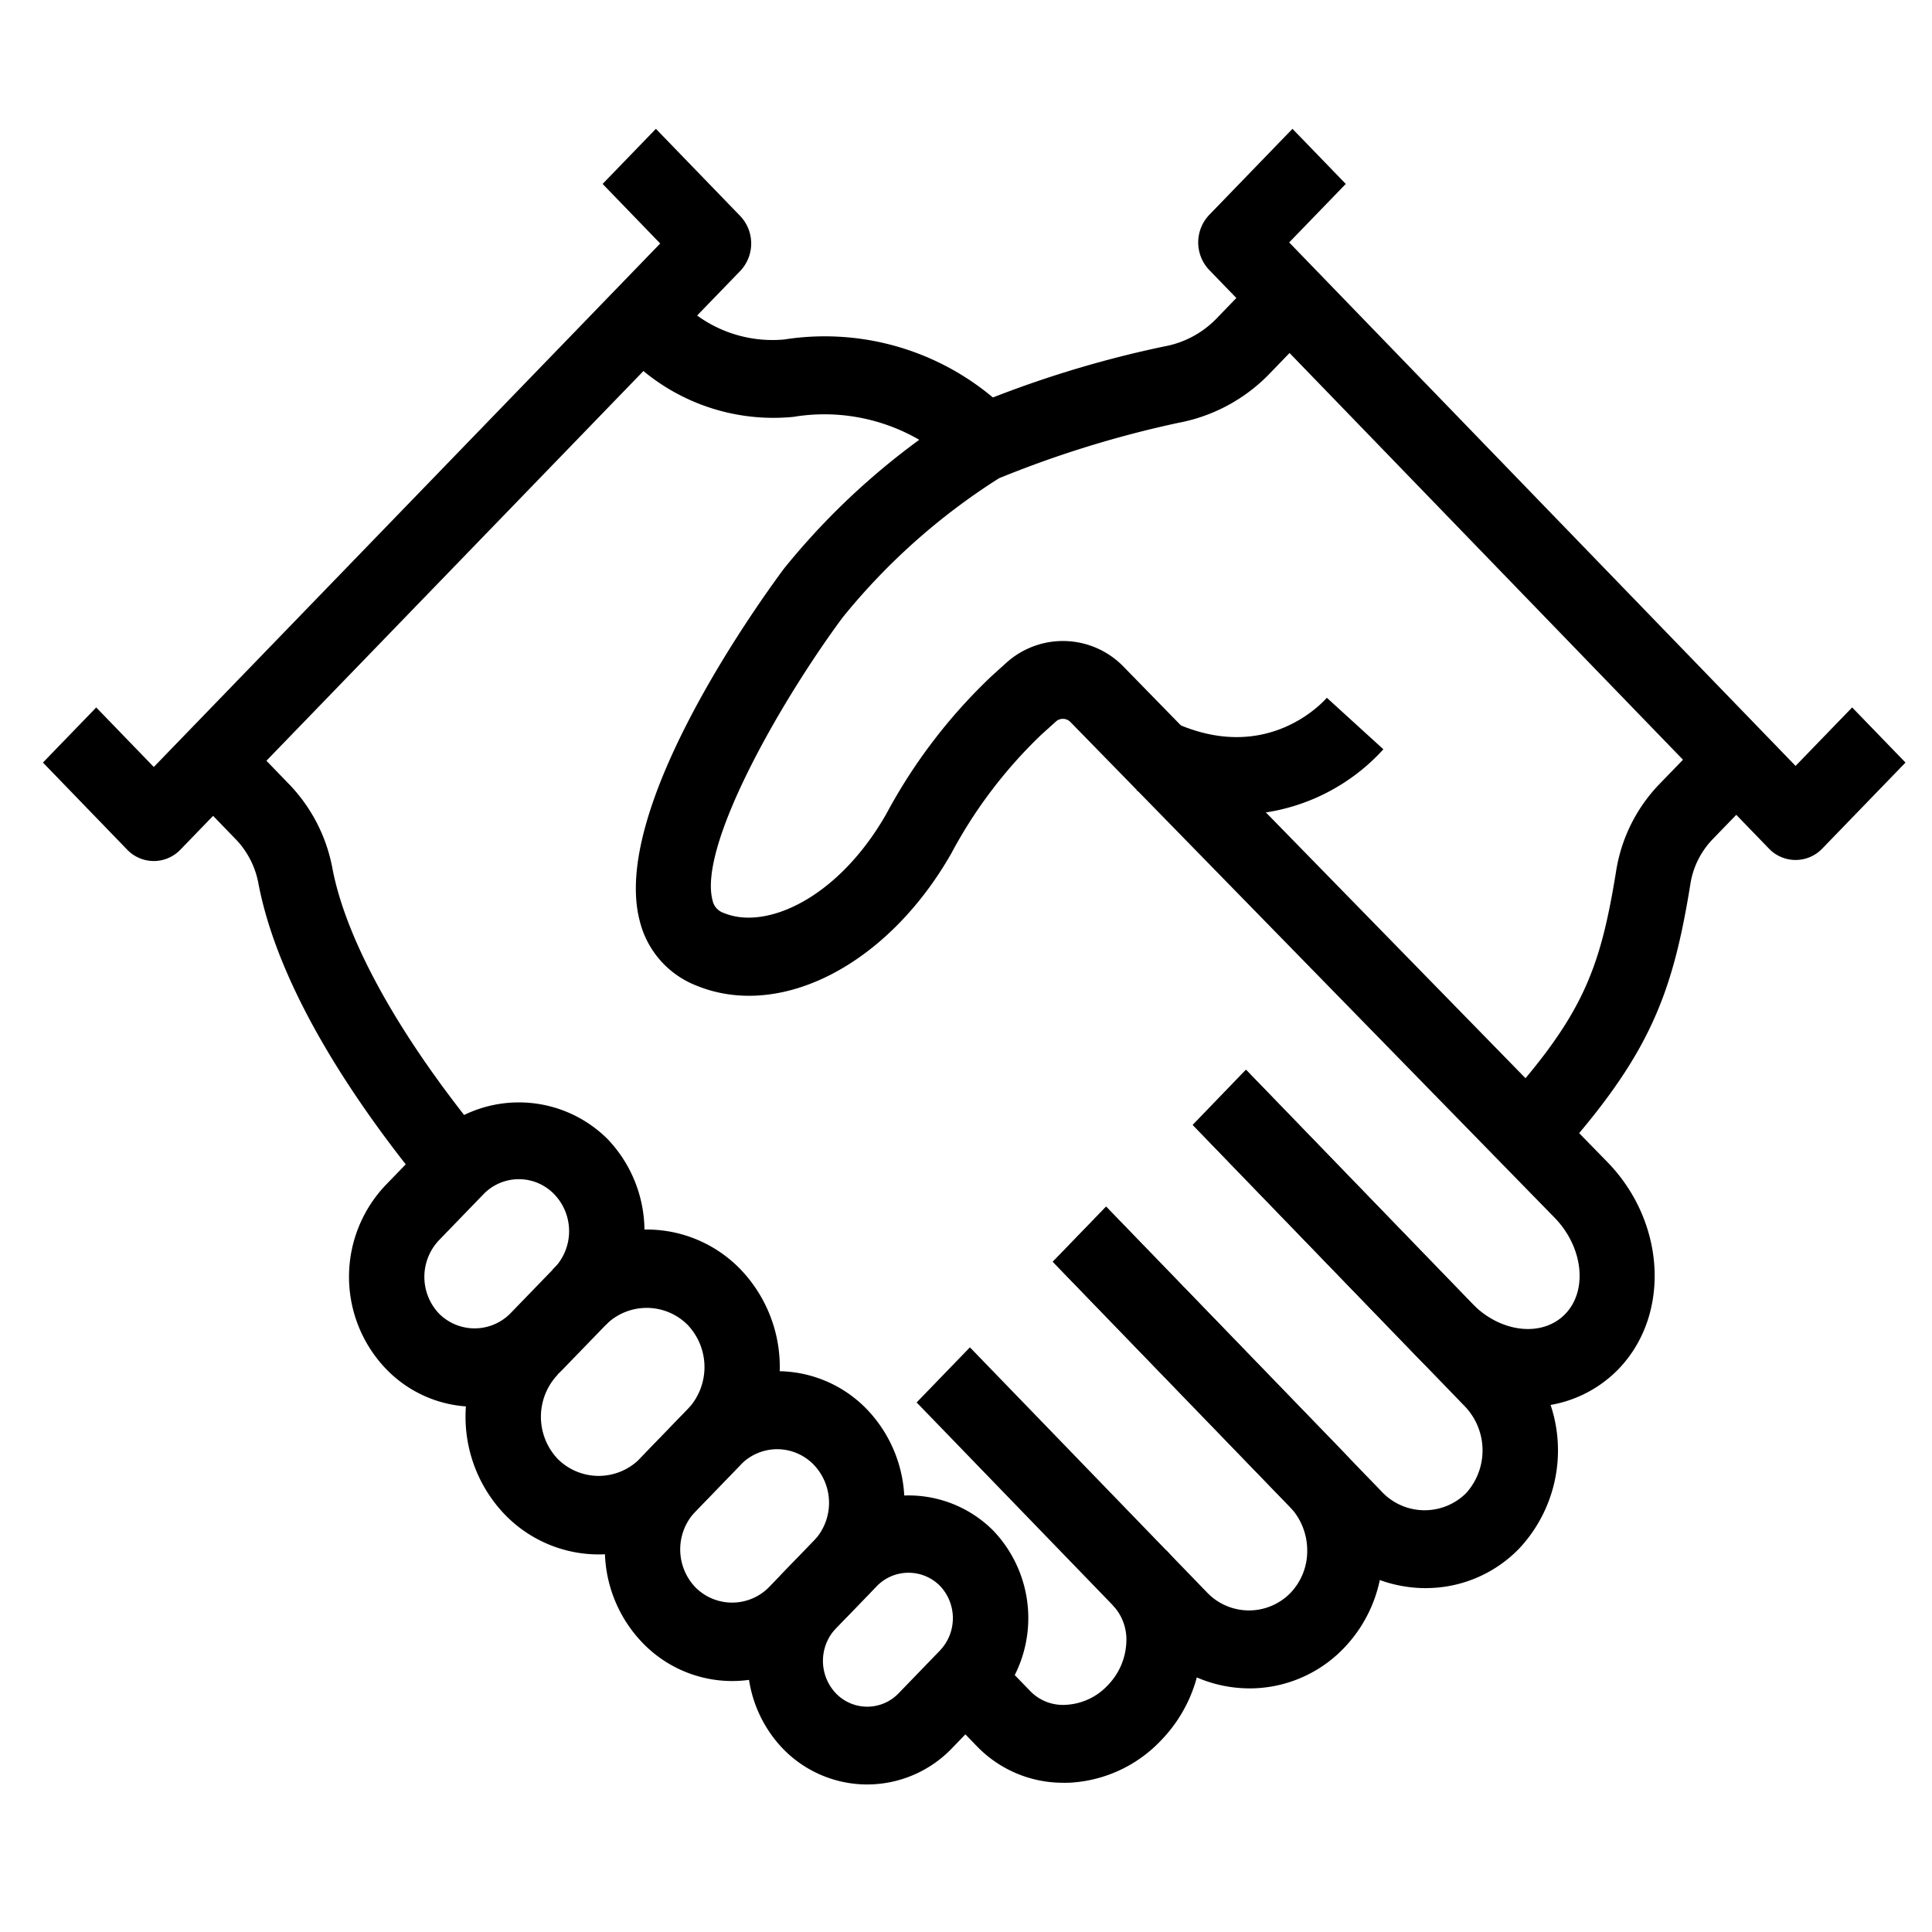 <svg xmlns="http://www.w3.org/2000/svg" xmlns:xlink="http://www.w3.org/1999/xlink" width="90" height="90" viewBox="0 0 90 90">
  <defs>
    <clipPath id="clip-path">
      <rect id="사각형_739" data-name="사각형 739" width="86.762" height="77.128" fill="none"/>
    </clipPath>
  </defs>
  <g id="그룹_1348" data-name="그룹 1348" transform="translate(-1209 -1927)">
    <rect id="사각형_740" data-name="사각형 740" width="90" height="90" transform="translate(1209 1927)" fill="none"/>
    <g id="그룹_1347" data-name="그룹 1347" transform="translate(1211 1933)">
      <g id="그룹_1346" data-name="그룹 1346" transform="translate(0 0)" clip-path="url(#clip-path)">
        <path id="패스_995" data-name="패스 995" d="M5.164,34.109a1.722,1.722,0,0,1-1.242-.532L0,29.522l2.483-2.567,2.681,2.773L28.755,5.342,26.072,2.567,28.554,0l3.925,4.058a1.858,1.858,0,0,1,0,2.567L6.406,33.577a1.722,1.722,0,0,1-1.242.532" transform="translate(0 0.001)"/>
        <path id="패스_996" data-name="패스 996" d="M54.648,57.752A6.325,6.325,0,0,1,50.1,55.8L37.283,42.548l2.483-2.566L52.579,53.228a2.74,2.74,0,0,0,3.956.1,2.968,2.968,0,0,0-.1-4.089L43.8,36.169,46.278,33.6l12.644,13.07a6.689,6.689,0,0,1,.1,9.224,6.047,6.047,0,0,1-4.371,1.856" transform="translate(9.76 10.23)"/>
        <path id="패스_997" data-name="패스 997" d="M47.759,60.933a6.212,6.212,0,0,1-4.476-1.92l-11.027-11.4,2.482-2.567,11.028,11.4a2.7,2.7,0,0,0,3.9.046,2.819,2.819,0,0,0,.785-2,2.949,2.949,0,0,0-.83-2.039L38.6,41.059l2.483-2.567,11.027,11.4a6.617,6.617,0,0,1,1.859,4.581,6.483,6.483,0,0,1-1.814,4.588,6.084,6.084,0,0,1-4.392,1.873" transform="translate(8.444 11.718)"/>
        <path id="패스_998" data-name="패스 998" d="M37.1,14.137a8.817,8.817,0,0,0-7.677-2.463,9.5,9.5,0,0,1-7.844-2.939L21.152,8.3l2.483-2.567.424.438A5.973,5.973,0,0,0,29,8.069a12.189,12.189,0,0,1,10.579,3.5Z" transform="translate(5.537 1.745)"/>
        <path id="패스_999" data-name="패스 999" d="M16.552,42.961c-3.046-3.689-6.887-9.167-7.892-14.328a4.028,4.028,0,0,0-1.008-2.049L5.3,24.151l2.483-2.567,2.352,2.433a7.673,7.673,0,0,1,1.97,3.9c.667,3.431,3.2,7.936,7.12,12.687Z" transform="translate(1.387 6.571)"/>
        <path id="패스_1000" data-name="패스 1000" d="M38.965,61.595a5.572,5.572,0,0,1-4.052-1.71L32.8,57.7l2.483-2.566L37.4,57.317a2.12,2.12,0,0,0,1.682.646,2.862,2.862,0,0,0,1.927-.9,3.043,3.043,0,0,0,.873-1.993,2.327,2.327,0,0,0-.625-1.739l2.483-2.567a6,6,0,0,1,1.652,4.453,6.721,6.721,0,0,1-1.9,4.412,6.314,6.314,0,0,1-4.267,1.964c-.085,0-.17.005-.256.005" transform="translate(8.586 15.453)"/>
        <path id="패스_1001" data-name="패스 1001" d="M70.479,34.06a1.722,1.722,0,0,1-1.242-.532L43.166,6.576a1.86,1.86,0,0,1,0-2.567L47.043,0l2.483,2.567L46.89,5.292,70.479,29.678l2.636-2.724L75.6,29.522l-3.876,4.006a1.722,1.722,0,0,1-1.242.532" transform="translate(11.165 0.001)"/>
        <path id="패스_1002" data-name="패스 1002" d="M63.448,57.991a7.137,7.137,0,0,1-5.093-2.246L47.845,44.879l2.482-2.567L60.839,53.179c1.327,1.37,3.273,1.591,4.338.5s.849-3.111-.481-4.485L42.138,26.1a.487.487,0,0,0-.683-.025l-.66.594a21.893,21.893,0,0,0-4.212,5.55c-2.964,5.192-7.966,7.773-11.9,6.144a4.344,4.344,0,0,1-2.612-3C20.707,30.2,27.43,20.78,28.792,18.946a33.472,33.472,0,0,1,8.473-7.457A50.15,50.15,0,0,1,46.5,8.6a4.505,4.505,0,0,0,2.377-1.238l2.227-2.3L53.584,7.62l-2.23,2.306a7.929,7.929,0,0,1-4.192,2.232,49.706,49.706,0,0,0-8.353,2.581,30,30,0,0,0-7.287,6.486c-2.889,3.9-6.734,10.638-6.06,13.175a.782.782,0,0,0,.534.594c1.965.815,5.322-.69,7.563-4.622a25.277,25.277,0,0,1,4.928-6.44l.66-.595a3.932,3.932,0,0,1,5.463.183l22.563,23.1c2.7,2.8,2.918,7.109.486,9.625a5.792,5.792,0,0,1-4.212,1.749" transform="translate(5.731 1.539)"/>
        <path id="패스_1003" data-name="패스 1003" d="M55.991,42.018l-2.546-2.5c4.2-4.567,5.063-6.654,5.845-11.467a7.528,7.528,0,0,1,2-4.063l2.36-2.437,2.482,2.566-2.36,2.438a3.874,3.874,0,0,0-1.022,2.095c-.873,5.4-2.028,8.226-6.762,13.372" transform="translate(13.99 6.56)"/>
        <path id="패스_1004" data-name="패스 1004" d="M31.588,62.27a5.473,5.473,0,0,1-3.944-1.685,5.921,5.921,0,0,1,0-8.157l1.924-1.987a5.573,5.573,0,0,1,7.889,0,5.9,5.9,0,0,1,0,8.154l-1.922,1.989a5.476,5.476,0,0,1-3.946,1.685M30.127,55a2.2,2.2,0,0,0,0,3.022,2.025,2.025,0,0,0,2.924,0l1.922-1.989a2.185,2.185,0,0,0,0-3.02,2.062,2.062,0,0,0-2.921,0Z" transform="translate(6.81 14.858)"/>
        <path id="패스_1005" data-name="패스 1005" d="M21.8,54.444a6.085,6.085,0,0,1-4.386-1.876,6.579,6.579,0,0,1,0-9.071L19.9,46.064A2.854,2.854,0,0,0,19.9,50a2.7,2.7,0,0,0,3.808,0l2.237-2.314a2.856,2.856,0,0,0,0-3.938,2.693,2.693,0,0,0-3.808,0l-2.483-2.566a6.074,6.074,0,0,1,8.774,0,6.578,6.578,0,0,1,0,9.07l-2.237,2.315A6.086,6.086,0,0,1,21.8,54.444" transform="translate(4.085 11.967)"/>
        <path id="패스_1006" data-name="패스 1006" d="M26.674,58.8a5.8,5.8,0,0,1-4.192-1.8,6.277,6.277,0,0,1,0-8.668l2.1-2.172a5.8,5.8,0,0,1,8.388,0,6.292,6.292,0,0,1,0,8.671l-2.1,2.169a5.79,5.79,0,0,1-4.193,1.8m2.1-10.8a2.379,2.379,0,0,0-1.712.73l-2.1,2.172a2.556,2.556,0,0,0,0,3.534,2.411,2.411,0,0,0,3.418,0l2.1-2.169a2.567,2.567,0,0,0,0-3.536,2.37,2.37,0,0,0-1.71-.73" transform="translate(5.431 13.509)"/>
        <path id="패스_1007" data-name="패스 1007" d="M17.153,48.946a5.729,5.729,0,0,1-4.14-1.774,6.2,6.2,0,0,1,0-8.557l2.062-2.13a5.85,5.85,0,0,1,8.278,0,6.205,6.205,0,0,1,0,8.557l-2.062,2.13a5.722,5.722,0,0,1-4.139,1.774m2.06-10.6a2.291,2.291,0,0,0-1.657.71l-2.06,2.13a2.482,2.482,0,0,0,0,3.423,2.341,2.341,0,0,0,3.312,0l2.062-2.13a2.483,2.483,0,0,0,0-3.423,2.289,2.289,0,0,0-1.657-.71" transform="translate(2.958 10.585)"/>
        <path id="패스_1008" data-name="패스 1008" d="M44.988,25.767a10.393,10.393,0,0,1-4.611-1.131l1.509-3.279c4.373,2.148,7.058-.707,7.354-1.038l2.633,2.4a9.309,9.309,0,0,1-6.885,3.05" transform="translate(10.57 6.186)"/>
      </g>
    </g>
  </g>
</svg>
